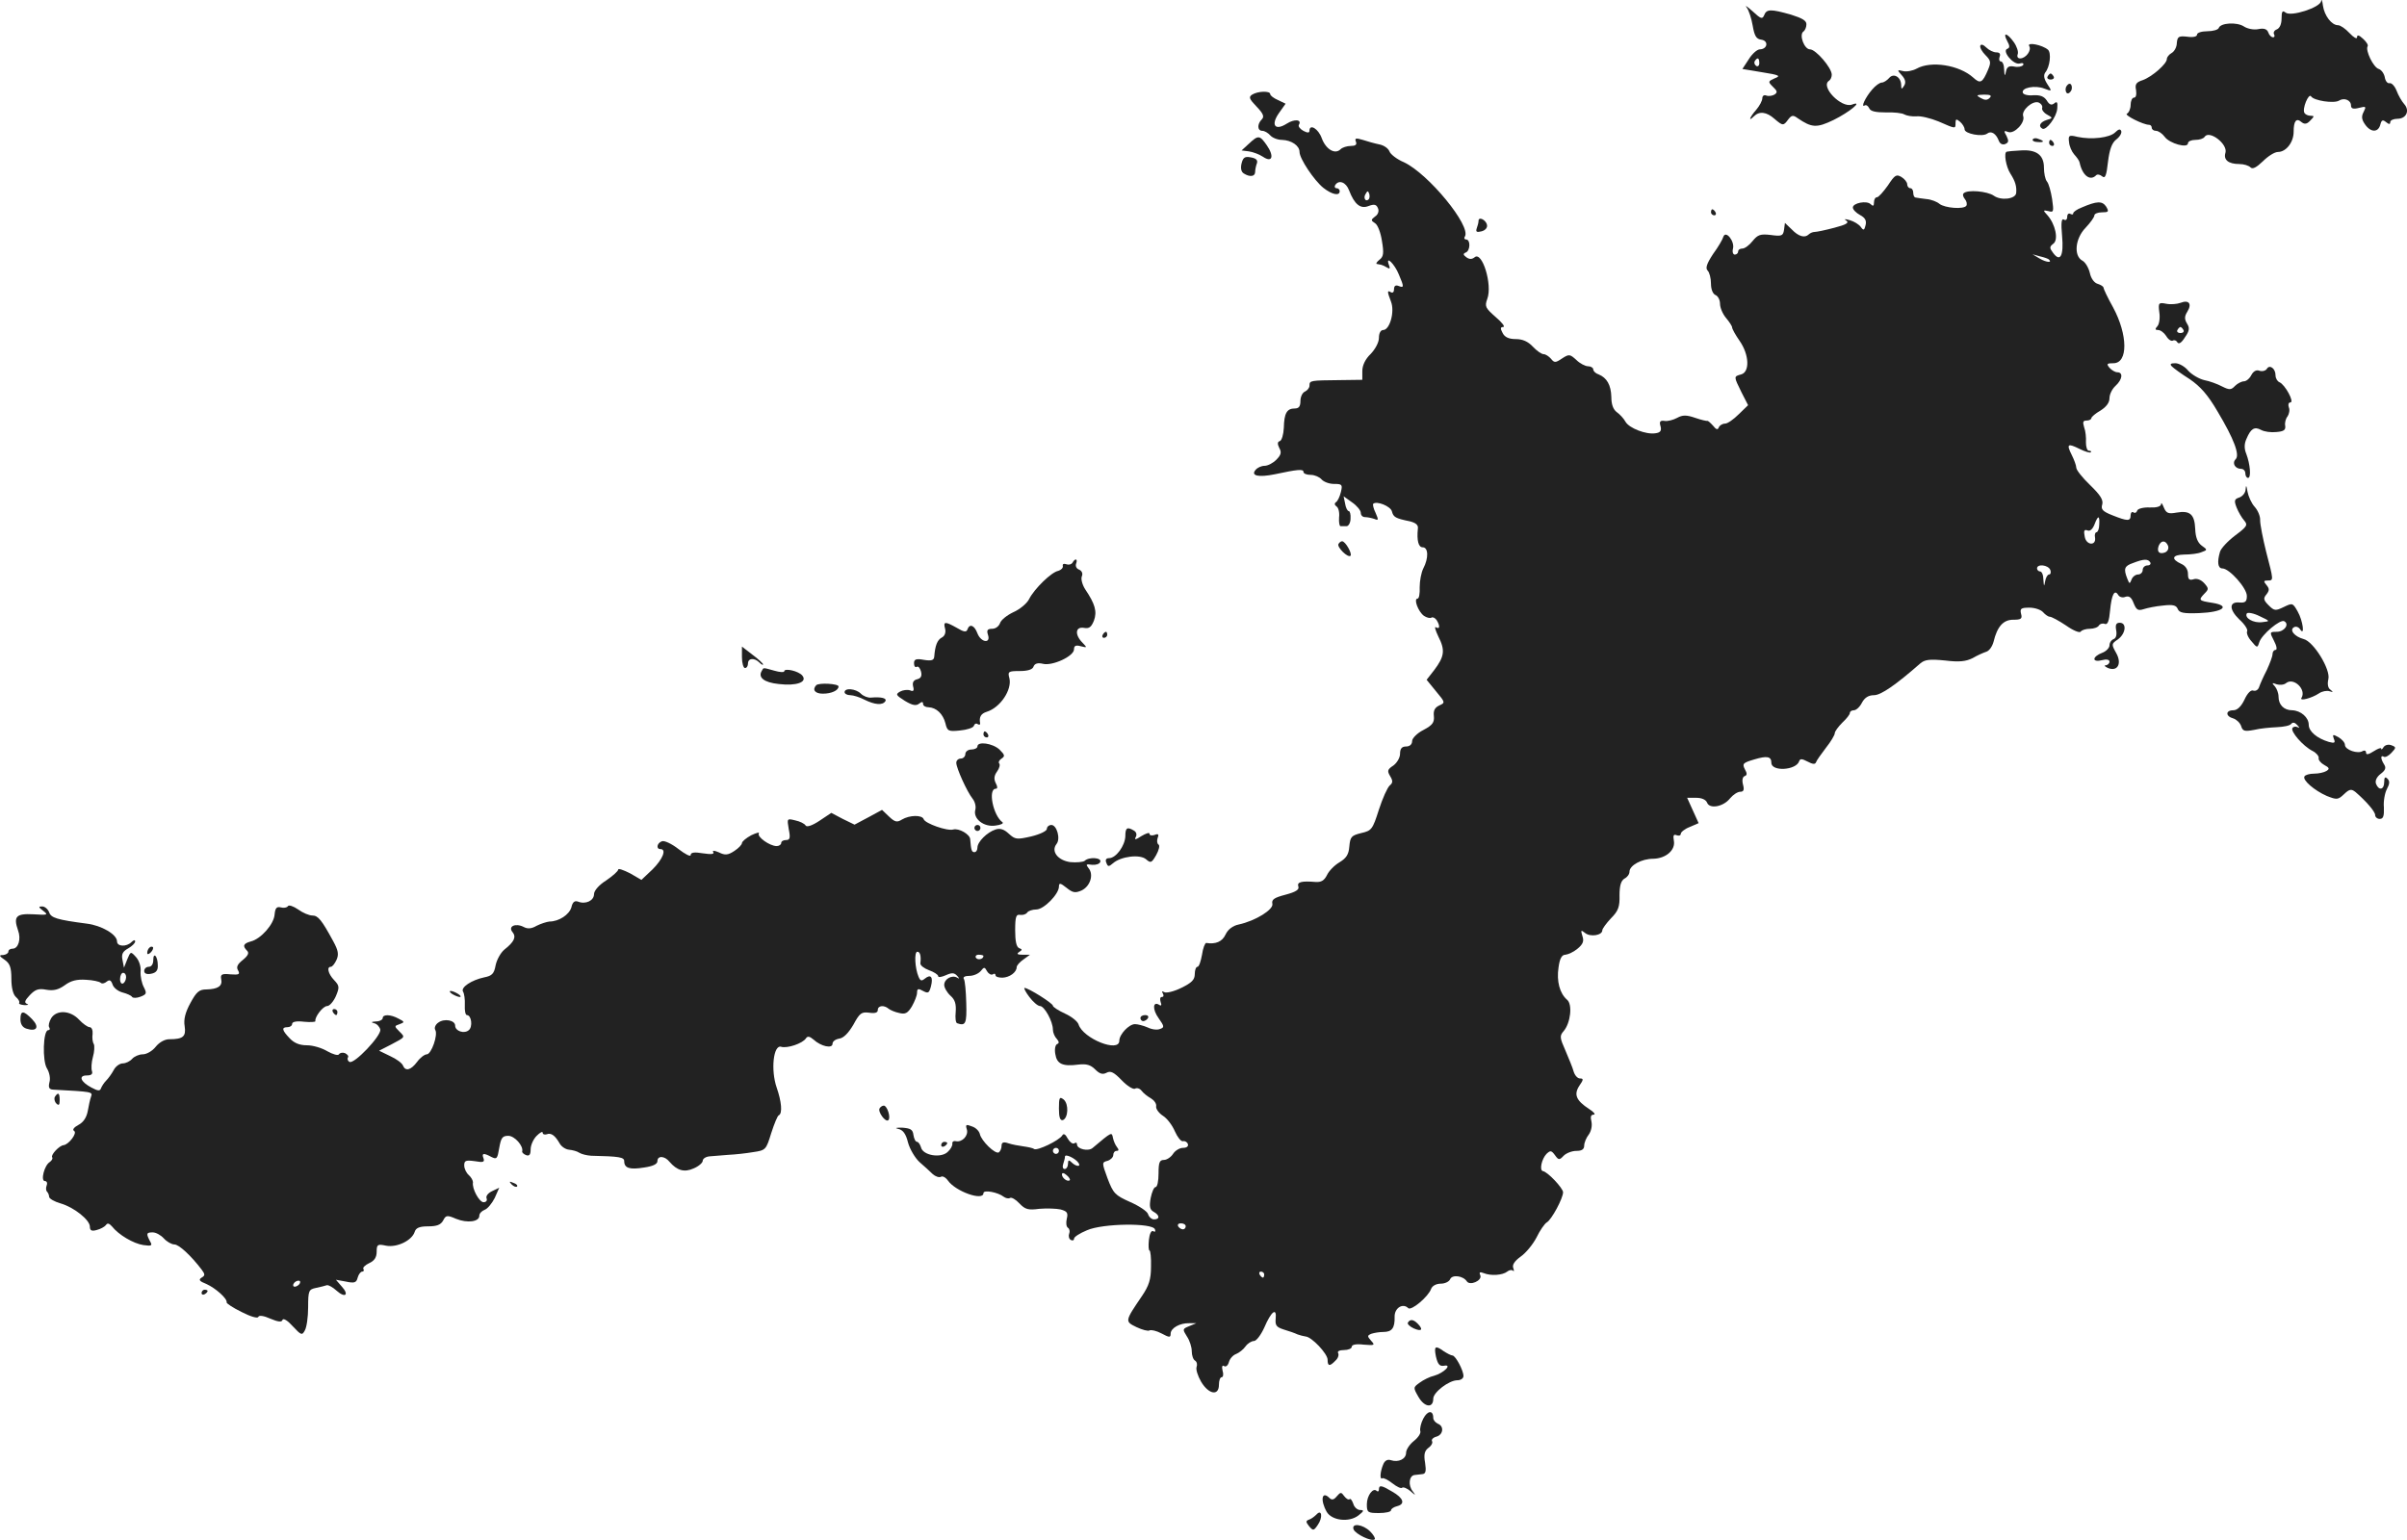 <?xml version="1.0" standalone="no"?>
<!DOCTYPE svg PUBLIC "-//W3C//DTD SVG 20010904//EN"
 "http://www.w3.org/TR/2001/REC-SVG-20010904/DTD/svg10.dtd">
<svg version="1.0" xmlns="http://www.w3.org/2000/svg"
 width="797.319pt" height="510.243pt" viewBox="0 0 797.319 510.243"
 preserveAspectRatio="xMidYMid meet">
<g transform="translate(-539.231,1199.352) scale(0.1,-0.1)"
fill="#222222" stroke="none">
<path d="M13081 11990 c-2 -21 -100 -53 -118 -38 -10 8 -13 4 -13 -20 0 -18
-6 -32 -16 -36 -8 -3 -12 -10 -9 -16 3 -5 2 -10 -3 -10 -6 0 -13 7 -16 16 -4
11 -14 15 -33 11 -15 -3 -36 1 -48 9 -23 15 -77 12 -83 -5 -2 -6 -19 -11 -38
-11 -19 0 -34 -5 -34 -11 0 -7 -13 -10 -33 -7 -28 3 -32 0 -34 -21 0 -13 -8
-28 -17 -33 -9 -5 -16 -14 -16 -20 0 -16 -49 -59 -80 -70 -22 -7 -26 -14 -22
-33 2 -15 0 -25 -7 -25 -6 0 -11 -11 -11 -24 0 -13 -6 -26 -12 -29 -12 -4 54
-37 73 -37 5 0 9 -4 9 -10 0 -5 6 -10 14 -10 8 0 21 -9 29 -20 16 -22 77 -39
77 -21 0 6 11 11 24 11 14 0 27 4 31 10 15 24 78 -24 69 -53 -7 -23 10 -37 46
-37 15 0 31 -5 37 -11 7 -7 19 -1 41 20 17 17 39 31 50 31 27 0 52 32 52 67 0
36 9 47 26 32 10 -8 18 -7 29 5 14 14 14 16 1 16 -8 0 -17 4 -20 9 -9 13 14
68 22 55 9 -14 75 -24 92 -14 17 11 40 2 40 -16 0 -10 7 -13 26 -8 24 6 25 5
16 -13 -8 -15 -7 -25 4 -41 19 -28 44 -28 51 -2 4 16 8 18 19 9 10 -8 14 -8
14 0 0 6 11 11 24 11 29 0 42 27 22 49 -8 9 -19 28 -25 44 -6 15 -16 26 -23
25 -7 -2 -14 7 -16 19 -2 12 -11 25 -20 28 -18 5 -45 62 -37 75 3 4 -4 15 -15
25 -14 13 -20 14 -20 5 0 -7 -11 -1 -25 14 -13 14 -30 26 -38 26 -21 0 -45 31
-50 65 -2 17 -5 23 -6 15z"/>
<path d="M11178 11969 c7 -9 16 -36 20 -60 6 -35 12 -45 29 -47 25 -4 20 -32
-6 -32 -9 -1 -25 -15 -36 -33 l-21 -32 66 -11 c57 -9 62 -12 41 -20 -22 -10
-23 -11 -6 -28 15 -14 16 -19 5 -26 -7 -4 -19 -6 -27 -3 -7 3 -13 -1 -13 -9 0
-8 -9 -25 -20 -38 -22 -25 -28 -42 -8 -22 18 18 42 15 68 -8 28 -24 30 -24 46
-2 11 14 16 15 31 4 47 -32 63 -33 119 -6 53 26 101 66 61 51 -35 -13 -106 60
-76 79 5 3 9 12 9 20 0 23 -53 84 -72 84 -19 0 -37 48 -22 59 5 3 10 14 10 23
1 13 -13 21 -51 33 -67 19 -81 19 -89 -2 -6 -14 -11 -12 -38 13 -18 16 -27 22
-20 13z m42 -185 c0 -8 -5 -12 -10 -9 -6 4 -8 11 -5 16 9 14 15 11 15 -7z"/>
<path d="M12041 11858 c9 -16 9 -23 1 -26 -20 -6 19 -54 40 -49 10 3 15 1 12
-5 -4 -5 -17 -8 -30 -5 -17 3 -24 -1 -27 -17 -3 -16 -5 -15 -6 7 0 15 -5 27
-11 27 -5 0 -7 7 -4 15 4 10 0 15 -11 15 -9 0 -24 7 -33 16 -10 10 -18 12 -20
6 -2 -6 6 -20 17 -31 18 -18 19 -24 9 -48 -19 -45 -26 -48 -50 -26 -46 41
-139 56 -187 29 -13 -7 -33 -11 -45 -8 -20 5 -20 4 -4 -14 12 -13 14 -24 8
-34 -8 -13 -10 -13 -10 1 0 27 -25 42 -40 24 -7 -8 -18 -15 -24 -15 -7 0 -21
-10 -32 -23 -22 -25 -39 -61 -25 -53 5 3 11 -1 15 -9 4 -10 20 -14 55 -14 27
1 55 -2 62 -7 8 -4 25 -7 39 -6 14 2 47 -6 74 -17 57 -25 56 -25 56 -5 0 14 3
14 15 4 8 -7 15 -18 15 -25 0 -15 60 -26 75 -14 13 10 29 0 38 -23 4 -11 12
-15 21 -12 12 5 13 10 5 27 -10 17 -9 19 6 13 20 -7 57 32 49 53 -6 19 31 52
51 45 9 -4 14 -12 12 -18 -2 -6 5 -16 16 -22 20 -11 20 -12 -1 -18 -22 -7 -29
-21 -14 -29 13 -6 47 39 49 67 2 21 -1 25 -10 17 -9 -7 -16 -5 -25 10 -9 13
-21 18 -44 17 -17 -2 -33 2 -35 8 -6 17 41 26 71 14 26 -10 26 -9 10 15 -11
17 -13 29 -7 38 16 19 21 66 9 76 -19 16 -70 26 -62 12 9 -14 -11 -41 -30 -41
-8 0 -11 6 -8 14 3 8 -3 26 -13 40 -22 31 -38 34 -22 4z m-58 -189 c-8 -8 -16
-8 -30 0 -16 9 -14 10 12 11 21 0 26 -3 18 -11z"/>
<path d="M12175 11740 c-3 -5 1 -10 10 -10 9 0 13 5 10 10 -3 6 -8 10 -10 10
-2 0 -7 -4 -10 -10z"/>
<path d="M12236 11705 c-3 -8 -1 -17 3 -20 5 -3 11 2 15 10 3 8 1 17 -3 20 -5
3 -11 -2 -15 -10z"/>
<path d="M9540 11680 c-12 -8 -10 -14 15 -40 22 -23 26 -33 17 -42 -16 -16
-15 -38 2 -38 7 0 19 -7 26 -15 7 -8 24 -15 39 -15 31 -1 58 -19 58 -40 0 -22
48 -94 79 -119 28 -22 54 -28 54 -11 0 6 -5 10 -11 10 -5 0 -7 5 -4 10 12 19
36 10 46 -17 18 -47 38 -63 65 -52 19 7 26 5 31 -8 4 -9 0 -21 -10 -27 -14
-11 -14 -13 0 -22 9 -5 19 -32 23 -59 7 -41 5 -52 -8 -62 -9 -7 -13 -14 -9
-14 4 -1 10 -2 15 -3 4 -1 13 -5 19 -9 9 -6 11 -3 6 9 -12 33 19 3 33 -32 18
-42 17 -45 -1 -38 -10 4 -15 0 -15 -11 0 -9 -4 -13 -10 -10 -13 8 -13 3 0 -31
13 -33 -4 -94 -26 -94 -8 0 -14 -10 -14 -26 0 -15 -12 -37 -27 -53 -18 -17
-28 -38 -28 -57 l0 -29 -75 -1 c-97 -1 -100 -1 -100 -18 0 -8 -7 -16 -15 -20
-8 -3 -15 -17 -15 -31 0 -18 -5 -25 -19 -25 -26 0 -35 -16 -36 -64 -1 -22 -7
-42 -13 -44 -8 -2 -9 -9 -2 -23 8 -14 6 -23 -10 -39 -11 -11 -28 -20 -39 -20
-10 0 -24 -6 -30 -14 -16 -19 10 -25 64 -14 75 16 95 18 95 8 0 -6 11 -10 24
-10 13 0 29 -7 36 -15 7 -8 25 -15 41 -15 27 0 29 -2 23 -27 -4 -16 -11 -31
-17 -34 -5 -4 -4 -9 3 -14 6 -4 10 -20 8 -36 -1 -16 1 -29 5 -29 4 0 13 0 20
0 6 0 13 11 13 25 1 14 -2 25 -6 25 -4 0 -10 11 -12 25 l-5 24 28 -20 c16 -11
29 -27 29 -35 0 -8 6 -14 14 -14 8 0 22 -3 31 -6 14 -6 14 -3 4 20 -7 14 -10
28 -8 30 11 11 58 -8 62 -25 5 -19 11 -23 60 -33 19 -5 28 -12 26 -24 -4 -40
2 -62 16 -62 19 0 20 -36 2 -70 -7 -14 -12 -42 -12 -62 1 -21 -2 -38 -7 -38
-14 0 2 -43 21 -57 9 -6 20 -9 25 -6 4 3 12 -1 17 -8 12 -19 11 -32 -2 -24 -6
4 -2 -10 8 -31 23 -45 20 -66 -14 -111 l-25 -32 31 -38 c31 -37 31 -38 11 -47
-15 -7 -20 -17 -18 -35 2 -21 -4 -30 -34 -46 -22 -11 -38 -28 -38 -37 0 -11
-8 -18 -20 -18 -14 0 -20 -7 -20 -24 0 -13 -10 -30 -22 -39 -20 -13 -21 -18
-11 -35 10 -16 9 -23 -1 -31 -8 -7 -24 -43 -36 -80 -21 -66 -24 -70 -59 -78
-32 -8 -36 -12 -39 -44 -2 -27 -10 -39 -33 -53 -17 -10 -35 -29 -41 -42 -9
-18 -19 -24 -37 -23 -48 4 -63 0 -58 -15 4 -10 -8 -18 -42 -27 -38 -10 -47
-16 -44 -30 5 -19 -56 -57 -112 -69 -19 -4 -35 -16 -43 -33 -11 -24 -33 -33
-64 -28 -4 0 -11 -17 -14 -39 -4 -22 -10 -40 -15 -40 -5 0 -9 -11 -9 -24 0
-19 -10 -29 -45 -46 -24 -12 -50 -18 -56 -14 -8 4 -9 3 -5 -4 4 -7 3 -12 -3
-12 -6 0 -7 -7 -4 -17 4 -10 2 -14 -5 -9 -21 13 -23 -15 -2 -44 19 -27 20 -31
5 -36 -9 -4 -27 -2 -41 5 -14 6 -33 11 -42 11 -20 0 -52 -34 -52 -55 0 -41
-120 7 -135 54 -3 10 -23 26 -45 36 -22 10 -40 22 -40 26 0 8 -81 59 -94 59
-3 0 3 -13 16 -30 12 -16 28 -30 35 -30 15 0 43 -51 43 -78 0 -10 6 -24 13
-31 8 -9 8 -15 1 -17 -6 -3 -9 -17 -6 -33 5 -33 24 -42 77 -35 26 3 40 -1 55
-16 15 -15 25 -18 38 -11 13 7 24 2 50 -25 18 -19 38 -31 44 -28 6 4 16 1 22
-7 6 -8 20 -19 31 -25 11 -7 19 -18 17 -27 -1 -8 9 -22 23 -31 14 -9 31 -32
39 -51 9 -20 20 -34 27 -33 6 2 14 -3 16 -9 3 -8 -4 -13 -16 -13 -11 0 -26 -9
-33 -20 -7 -11 -21 -20 -30 -20 -15 0 -18 -9 -18 -45 0 -25 -4 -45 -10 -45 -5
0 -12 -16 -16 -36 -5 -28 -3 -39 10 -46 20 -11 21 -25 1 -25 -8 0 -17 8 -20
18 -3 9 -30 27 -60 40 -49 22 -55 28 -74 78 -19 52 -19 53 0 58 10 3 19 12 19
19 0 8 5 14 11 14 8 0 8 4 1 13 -5 6 -11 20 -13 30 -4 20 -3 21 -67 -33 -14
-13 -52 -4 -52 11 0 6 -4 8 -9 4 -6 -3 -15 4 -22 16 -7 14 -14 18 -18 10 -11
-17 -82 -51 -93 -45 -5 4 -22 7 -36 9 -15 2 -37 6 -49 10 -17 6 -23 3 -23 -8
0 -9 -4 -18 -9 -22 -12 -7 -58 38 -63 61 -2 9 -13 21 -26 25 -20 8 -22 6 -17
-10 6 -20 -15 -43 -36 -39 -8 2 -13 -2 -12 -8 1 -7 -6 -19 -16 -28 -23 -21
-82 -11 -88 16 -3 10 -9 18 -13 18 -5 0 -10 10 -12 23 -2 18 -10 22 -38 24
-19 0 -25 -1 -13 -4 16 -3 26 -16 33 -45 6 -22 23 -51 38 -65 15 -13 35 -31
44 -40 9 -8 21 -12 27 -9 5 4 16 -2 23 -12 26 -37 118 -69 118 -42 0 12 48 3
67 -12 7 -5 16 -7 21 -4 5 3 19 -5 31 -18 19 -20 29 -23 66 -18 24 2 56 1 70
-2 22 -6 26 -11 21 -31 -3 -13 -2 -26 4 -30 5 -3 7 -12 4 -19 -3 -8 -1 -17 5
-21 6 -3 11 -2 11 4 0 6 19 18 43 28 52 23 218 25 225 3 3 -7 0 -10 -6 -6 -6
3 -12 -9 -14 -29 -2 -19 -1 -35 2 -35 3 0 6 -24 5 -54 0 -42 -7 -63 -30 -97
-57 -84 -57 -84 -18 -103 19 -9 38 -14 43 -11 5 3 23 -1 40 -10 26 -14 30 -14
30 -1 0 19 31 36 62 35 l23 0 -24 -10 c-22 -9 -22 -10 -7 -34 9 -13 16 -35 16
-49 0 -14 5 -28 11 -31 6 -4 8 -13 5 -21 -3 -8 4 -30 15 -49 25 -42 59 -48 59
-10 0 14 4 25 9 25 5 0 7 10 3 22 -3 13 -1 19 5 15 6 -4 13 2 16 13 3 11 13
23 24 27 10 4 24 15 31 25 7 10 20 18 28 18 8 0 23 20 34 44 23 54 42 69 38
30 -2 -22 2 -28 27 -36 17 -5 37 -12 45 -16 8 -3 20 -6 27 -7 20 -1 73 -57 73
-77 0 -22 7 -23 26 -3 9 8 12 19 9 25 -4 6 5 10 19 10 14 0 26 5 26 11 0 7 15
10 39 7 37 -3 39 -2 25 13 -13 15 -13 17 1 23 9 3 27 6 40 6 28 0 38 13 37 50
-1 29 27 47 45 29 10 -10 67 38 76 64 4 10 17 17 32 17 14 0 28 7 31 15 7 16
43 11 55 -7 10 -16 51 2 45 19 -5 11 -2 13 11 8 24 -10 63 -7 78 5 6 5 15 7
19 3 4 -4 4 0 1 9 -4 10 4 23 25 38 17 12 40 40 52 63 11 23 27 46 34 50 16 9
54 80 54 100 0 13 -51 68 -67 70 -12 3 -4 40 12 57 13 12 16 12 28 -4 12 -17
15 -17 29 -2 9 9 28 16 42 16 18 0 26 5 26 18 0 9 7 26 15 36 8 11 12 29 9 43
-4 16 -2 23 7 23 8 0 1 9 -15 19 -43 28 -51 48 -32 77 14 20 14 24 2 24 -8 0
-17 10 -21 23 -3 12 -16 43 -27 69 -19 43 -20 49 -6 65 23 27 30 89 11 104
-24 21 -35 61 -28 107 4 30 11 42 23 42 9 1 27 9 40 20 18 15 22 25 16 42 -6
20 -5 21 9 10 17 -14 57 -8 57 9 0 5 13 23 29 40 24 24 29 38 28 76 0 32 5 48
16 55 10 5 17 15 17 23 0 21 40 43 79 43 42 1 74 29 68 60 -3 17 -1 22 9 18 8
-3 14 -1 14 5 0 5 13 16 29 22 l30 13 -19 42 -19 42 30 0 c18 0 32 -6 36 -16
8 -22 54 -14 76 14 10 12 25 22 34 22 11 0 14 6 9 24 -4 15 -1 26 6 28 8 3 8
9 0 23 -9 18 -6 21 31 32 43 13 57 10 57 -11 0 -30 82 -25 92 5 3 9 9 9 28 -1
17 -9 25 -10 28 -2 2 6 17 27 33 48 16 20 29 42 29 48 0 6 12 22 25 35 14 13
25 27 25 32 0 5 6 9 13 9 8 0 20 11 27 25 9 17 22 25 40 25 23 0 72 34 153
105 15 13 31 15 82 10 48 -6 70 -3 92 8 15 9 36 18 45 21 10 3 20 18 24 33 12
50 32 73 65 73 26 0 31 3 26 20 -4 17 0 20 28 20 18 0 38 -7 45 -15 7 -8 17
-15 22 -15 6 0 30 -13 54 -29 24 -17 46 -26 49 -20 4 5 17 9 30 9 13 0 27 5
30 11 4 6 13 8 20 5 9 -3 14 10 17 45 5 53 15 71 27 51 4 -7 15 -10 24 -6 12
4 20 -2 27 -21 9 -22 14 -26 33 -20 12 4 41 10 64 12 33 4 44 1 49 -11 5 -13
19 -16 71 -14 79 3 106 24 44 34 -46 7 -47 9 -26 31 14 14 14 17 -1 34 -11 12
-25 17 -36 13 -14 -4 -18 0 -18 18 0 14 -8 27 -22 33 -35 16 -31 30 9 31 21 0
47 3 58 8 20 7 20 8 0 22 -13 10 -20 27 -21 55 -2 48 -17 62 -62 54 -27 -5
-34 -2 -42 17 -5 13 -9 18 -9 11 -1 -8 -15 -12 -38 -11 -20 1 -39 -4 -41 -10
-2 -7 -8 -10 -13 -6 -5 3 -9 -2 -9 -10 0 -20 -10 -20 -60 0 -33 13 -39 20 -34
36 4 15 -6 31 -40 64 -25 24 -46 50 -46 58 0 7 -7 26 -15 42 -18 36 -14 40 26
20 18 -9 35 -14 37 -11 3 3 0 5 -6 5 -6 0 -10 12 -10 28 1 15 -1 37 -6 50 -5
17 -4 22 8 22 9 0 16 4 16 8 0 4 14 16 30 25 19 12 30 26 30 41 0 13 9 31 20
41 23 21 26 45 6 45 -7 0 -19 7 -26 15 -11 13 -8 15 13 15 49 0 48 94 -1 185
-18 32 -32 62 -32 66 0 3 -9 9 -19 12 -11 3 -22 17 -26 36 -4 17 -15 36 -25
41 -29 16 -24 73 11 109 16 17 29 35 29 41 0 5 11 10 25 10 22 0 24 2 14 19
-13 19 -30 19 -81 -3 -16 -6 -28 -15 -28 -19 0 -5 -4 -5 -10 -2 -5 3 -10 -1
-10 -10 0 -9 -5 -13 -11 -9 -8 5 -10 -11 -6 -54 6 -66 -6 -89 -30 -56 -12 16
-12 20 1 30 18 13 7 65 -20 95 -15 16 -14 17 4 13 17 -5 18 -2 12 40 -4 25
-11 51 -17 58 -6 7 -10 28 -10 46 0 42 -25 61 -78 57 -22 -1 -42 -3 -45 -4
-11 -2 -3 -50 12 -73 16 -25 21 -42 19 -64 -2 -20 -50 -26 -74 -9 -21 15 -88
21 -100 8 -4 -3 -2 -12 4 -19 6 -7 8 -17 5 -22 -8 -13 -71 -8 -89 6 -8 7 -28
15 -44 16 -15 2 -31 4 -35 5 -5 0 -8 8 -8 16 0 8 -4 15 -10 15 -5 0 -10 6 -10
13 0 7 -9 18 -19 24 -17 10 -22 7 -45 -28 -15 -21 -31 -39 -36 -39 -6 0 -10
-8 -10 -17 0 -12 -3 -14 -11 -6 -13 13 -59 4 -59 -11 0 -7 11 -18 24 -25 17
-9 22 -19 18 -34 -4 -17 -7 -18 -16 -5 -6 8 -22 18 -36 22 -17 5 -21 4 -11 -2
9 -7 -2 -13 -40 -23 -30 -8 -59 -14 -66 -14 -6 0 -15 -4 -19 -8 -13 -13 -34
-7 -56 16 l-23 22 -3 -23 c-3 -20 -8 -22 -44 -17 -34 4 -43 1 -60 -20 -11 -14
-26 -25 -34 -25 -8 0 -14 -4 -14 -10 0 -5 -5 -10 -11 -10 -6 0 -9 9 -6 20 6
24 -24 62 -32 39 -2 -8 -17 -34 -34 -57 -21 -32 -26 -47 -18 -55 6 -6 11 -25
11 -43 0 -19 6 -34 15 -38 8 -3 15 -16 15 -29 0 -13 9 -34 20 -47 11 -13 20
-27 20 -31 0 -5 11 -25 25 -45 32 -46 34 -103 5 -111 -25 -7 -25 -6 1 -59 l22
-43 -31 -30 c-17 -17 -37 -31 -45 -31 -9 0 -18 -6 -21 -12 -3 -10 -9 -8 -19 5
-9 10 -17 17 -19 16 -1 -1 -20 3 -40 10 -29 10 -42 10 -60 0 -13 -7 -32 -12
-42 -10 -14 2 -18 -2 -13 -18 4 -15 -1 -21 -17 -23 -31 -5 -87 17 -99 38 -6
11 -19 25 -29 32 -12 9 -18 26 -18 50 -1 40 -15 64 -42 75 -10 3 -18 11 -18
17 0 5 -8 10 -17 10 -9 0 -27 9 -39 21 -21 19 -24 20 -47 5 -22 -15 -26 -15
-37 -1 -7 8 -18 15 -24 15 -7 0 -23 11 -36 25 -16 17 -34 25 -56 25 -23 0 -37
6 -44 20 -8 15 -8 20 2 20 7 1 -4 15 -25 33 -34 30 -37 35 -28 60 18 47 -17
160 -42 138 -9 -7 -17 -7 -27 0 -11 8 -12 12 -2 16 15 6 16 43 1 43 -5 0 -8 4
-4 10 21 35 -121 208 -202 246 -24 10 -45 27 -48 36 -4 10 -18 20 -33 23 -15
3 -40 10 -55 15 -23 7 -28 6 -23 -6 4 -10 -2 -14 -17 -14 -13 0 -28 -5 -34
-11 -18 -18 -48 -1 -62 36 -11 32 -41 50 -41 25 0 -7 -7 -7 -20 0 -11 6 -18
15 -15 20 11 18 -15 20 -40 4 -39 -25 -54 -5 -26 35 l22 31 -25 12 c-14 6 -26
15 -26 20 0 11 -41 10 -60 -2z m386 -347 c-10 -10 -19 5 -10 18 6 11 8 11 12
0 2 -7 1 -15 -2 -18z m2253 -199 c13 -12 -8 -10 -29 2 l-25 15 25 -7 c14 -3
27 -8 29 -10z m167 -879 c0 -14 -5 -25 -9 -25 -4 0 -7 -8 -5 -17 5 -29 -29
-27 -34 2 -4 20 -2 25 9 21 8 -4 17 4 23 19 12 32 18 32 16 0z m228 -70 c3 -9
-1 -18 -10 -22 -19 -7 -28 2 -21 22 8 19 23 19 31 0z m-59 -55 c3 -5 -1 -10
-9 -10 -9 0 -16 -7 -16 -15 0 -8 -7 -15 -15 -15 -9 0 -19 -8 -22 -17 -6 -15
-7 -15 -14 3 -13 33 -10 42 19 52 36 14 50 14 57 2z m-331 -25 c3 -8 1 -15 -4
-15 -5 0 -11 -10 -13 -22 -4 -20 -4 -19 -6 5 0 15 -5 27 -11 27 -5 0 -10 5
-10 10 0 16 37 12 44 -5z m-3284 -1925 c0 -5 -4 -10 -10 -10 -5 0 -10 5 -10
10 0 6 5 10 10 10 6 0 10 -4 10 -10z m65 -40 c9 -14 -9 -12 -23 2 -9 9 -12 8
-12 -5 0 -9 -5 -17 -11 -17 -6 0 -8 7 -5 16 3 9 6 20 6 25 0 11 35 -6 45 -21z
m-29 -57 c-7 -7 -26 7 -26 19 0 6 6 6 15 -2 9 -7 13 -15 11 -17z m384 -153 c0
-5 -4 -10 -9 -10 -6 0 -13 5 -16 10 -3 6 1 10 9 10 9 0 16 -4 16 -10z m260
-160 c0 -5 -2 -10 -4 -10 -3 0 -8 5 -11 10 -3 6 -1 10 4 10 6 0 11 -4 11 -10z"/>
<path d="M12399 11555 c-18 -18 -78 -25 -125 -15 -28 7 -31 5 -28 -17 1 -14 9
-32 17 -41 9 -10 17 -21 18 -27 9 -43 35 -63 55 -42 4 4 13 2 20 -4 10 -8 14
3 19 48 5 41 13 63 27 74 12 9 19 21 17 28 -3 8 -9 7 -20 -4z"/>
<path d="M9530 11518 l-25 -23 24 -3 c14 -2 35 -10 47 -18 31 -21 38 2 12 39
-23 33 -28 33 -58 5z"/>
<path d="M12126 11532 c-3 -4 4 -9 15 -9 23 -2 25 3 4 10 -8 4 -16 3 -19 -1z"/>
<path d="M12180 11520 c0 -5 5 -10 11 -10 5 0 7 5 4 10 -3 6 -8 10 -11 10 -2
0 -4 -4 -4 -10z"/>
<path d="M9505 11452 c-4 -16 -1 -28 7 -33 20 -13 38 -11 38 5 0 8 3 21 6 29
3 10 -3 16 -20 19 -20 4 -26 0 -31 -20z"/>
<path d="M11060 11290 c0 -5 5 -10 11 -10 5 0 7 5 4 10 -3 6 -8 10 -11 10 -2
0 -4 -4 -4 -10z"/>
<path d="M10290 11262 c0 -6 -3 -17 -6 -25 -4 -12 0 -14 16 -10 12 3 20 12 18
21 -3 17 -28 29 -28 14z"/>
<path d="M12615 10990 c-11 -4 -32 -6 -47 -3 -25 5 -27 3 -23 -28 3 -18 0 -39
-6 -46 -9 -10 -8 -13 2 -13 8 0 20 -9 27 -20 7 -12 17 -18 22 -15 5 3 12 0 15
-6 5 -7 14 -1 25 17 15 21 16 31 7 45 -9 15 -9 24 1 40 16 26 5 40 -23 29z
m10 -90 c3 -5 -1 -10 -10 -10 -9 0 -13 5 -10 10 3 6 8 10 10 10 2 0 7 -4 10
-10z"/>
<path d="M12587 10779 c6 -6 32 -25 59 -42 35 -24 60 -52 92 -107 55 -92 74
-144 60 -158 -13 -13 -2 -32 18 -32 8 0 14 -7 14 -15 0 -8 4 -15 9 -15 11 0 7
46 -6 80 -7 17 -7 33 1 50 14 33 26 41 48 29 11 -6 33 -9 51 -7 25 2 31 7 29
21 -2 10 2 24 8 31 5 8 8 21 4 30 -3 9 -1 16 5 16 15 0 -18 60 -36 67 -7 3
-13 13 -13 23 0 23 -20 37 -29 21 -4 -6 -15 -9 -24 -6 -10 4 -20 -1 -27 -14
-6 -12 -17 -21 -25 -21 -7 0 -21 -7 -29 -15 -13 -14 -19 -14 -43 -2 -15 8 -42
18 -59 21 -17 4 -41 18 -53 31 -11 14 -31 25 -43 25 -16 0 -19 -3 -11 -11z"/>
<path d="M12831 10373 c0 -12 -10 -24 -21 -28 -16 -5 -18 -10 -9 -33 6 -15 17
-34 25 -43 13 -15 10 -20 -30 -50 -25 -19 -47 -43 -50 -54 -10 -34 -7 -55 8
-55 23 0 81 -65 81 -91 0 -19 -5 -23 -23 -22 -36 4 -37 -22 -2 -56 18 -16 29
-34 26 -39 -3 -6 3 -21 14 -33 19 -23 20 -23 26 -4 8 26 70 78 83 70 18 -10 0
-35 -25 -35 -24 0 -24 -1 -9 -30 9 -17 11 -30 5 -30 -5 0 -10 -6 -10 -14 0 -8
-9 -31 -19 -53 -11 -21 -22 -46 -25 -55 -3 -10 -11 -15 -19 -13 -8 4 -20 -8
-30 -30 -11 -23 -24 -35 -37 -35 -26 0 -26 -20 0 -27 10 -3 22 -14 26 -25 5
-17 11 -19 43 -13 20 5 54 8 76 9 22 1 43 5 47 11 5 6 12 5 20 -4 8 -9 9 -11
1 -7 -6 3 -14 2 -17 -3 -7 -11 35 -60 67 -76 12 -6 21 -17 20 -23 -2 -6 7 -17
18 -23 17 -9 19 -13 8 -20 -8 -5 -26 -9 -41 -9 -15 0 -29 -4 -32 -9 -8 -12 33
-47 74 -65 33 -13 37 -13 57 6 18 17 24 18 38 7 36 -31 65 -65 65 -76 0 -7 7
-13 15 -13 12 0 15 9 14 38 -2 20 3 48 10 61 9 17 10 26 2 34 -8 8 -11 5 -11
-11 0 -26 -18 -29 -27 -6 -4 10 2 23 15 33 16 12 19 20 12 31 -12 19 -13 33
-1 26 4 -3 16 3 25 13 16 17 16 19 0 25 -10 4 -21 1 -26 -6 -4 -7 -8 -10 -8
-5 0 4 -11 0 -25 -9 -17 -11 -25 -12 -25 -5 0 7 -5 9 -11 6 -16 -11 -59 4 -59
20 0 8 -10 19 -22 26 -18 10 -20 9 -15 -5 6 -14 3 -16 -16 -11 -40 12 -67 35
-67 57 0 24 -26 47 -55 48 -27 0 -45 18 -45 45 0 12 -6 27 -12 34 -11 12 -10
13 6 7 10 -3 24 -2 31 4 25 20 68 -21 51 -49 -8 -12 34 -1 58 15 10 7 26 10
35 7 12 -4 13 -3 3 5 -8 5 -11 18 -7 35 8 32 -49 125 -82 133 -30 8 -48 30
-32 39 6 4 15 1 20 -6 17 -27 10 28 -8 59 -16 28 -17 28 -46 14 -27 -13 -31
-13 -50 6 -17 17 -18 23 -7 36 10 13 10 19 0 31 -10 12 -10 15 4 15 20 0 20
-1 -5 95 -11 44 -20 91 -20 104 1 14 -8 34 -18 45 -11 12 -21 35 -24 51 -3 20
-5 23 -6 8z m55 -441 c-29 -4 -60 14 -51 29 3 4 22 1 42 -9 36 -17 36 -17 9
-20z"/>
<path d="M9826 10191 c-6 -10 31 -47 40 -39 6 7 -17 48 -28 48 -4 0 -9 -4 -12
-9z"/>
<path d="M8945 10129 c-4 -6 -13 -8 -21 -5 -8 3 -13 0 -11 -6 1 -7 -6 -13 -15
-16 -23 -4 -80 -60 -97 -94 -7 -14 -31 -34 -52 -43 -21 -10 -41 -26 -44 -36
-4 -11 -15 -19 -26 -19 -16 0 -19 -5 -14 -20 10 -30 -23 -26 -35 5 -10 27 -26
33 -33 13 -3 -10 -12 -9 -35 5 -39 22 -46 22 -39 -3 3 -12 -1 -24 -11 -29 -15
-8 -22 -26 -25 -63 -1 -12 -8 -15 -34 -11 -26 5 -33 2 -33 -11 0 -10 4 -15 9
-12 5 3 11 -4 14 -15 4 -15 0 -23 -12 -26 -13 -3 -17 -11 -14 -24 4 -14 1 -18
-10 -13 -9 3 -24 1 -33 -4 -16 -9 -14 -12 16 -31 25 -15 37 -17 47 -9 9 7 13
7 13 -1 0 -6 8 -11 18 -11 26 -1 48 -22 56 -53 6 -26 10 -28 48 -24 23 2 44 9
46 15 2 7 8 10 13 6 5 -3 9 -2 8 3 -4 21 3 32 22 38 45 14 84 73 75 111 -6 22
-4 24 34 24 27 0 43 5 46 15 4 10 14 13 31 9 31 -8 103 25 103 48 0 12 6 15
23 10 21 -5 21 -5 5 12 -26 26 -24 54 5 49 17 -3 24 2 33 24 11 30 4 55 -29
104 -9 14 -15 34 -11 43 4 9 0 18 -9 22 -9 3 -13 12 -10 20 6 16 -3 19 -12 3z"/>
<path d="M12402 9906 c3 -15 0 -27 -8 -30 -8 -3 -14 -12 -14 -21 0 -8 -11 -20
-25 -25 -14 -5 -25 -14 -25 -20 0 -6 10 -8 25 -4 15 4 25 2 25 -5 0 -6 -6 -11
-12 -12 -7 0 -4 -4 7 -9 32 -13 47 15 27 50 -16 29 -16 30 6 45 26 19 30 55 6
55 -12 0 -15 -7 -12 -24z"/>
<path d="M9045 9890 c-3 -5 -1 -10 4 -10 6 0 11 5 11 10 0 6 -2 10 -4 10 -3 0
-8 -4 -11 -10z"/>
<path d="M7850 9816 c0 -20 5 -36 10 -36 6 0 10 7 10 15 0 18 21 20 38 3 7 -7
12 -9 12 -6 0 3 -16 18 -35 32 l-35 27 0 -35z"/>
<path d="M7916 9771 c-14 -22 7 -39 56 -44 58 -7 96 6 78 28 -12 15 -60 26
-60 14 0 -4 -15 -3 -32 2 -40 11 -36 11 -42 0z"/>
<path d="M8096 9723 c-14 -15 -4 -28 22 -28 29 0 52 11 52 24 0 9 -65 13 -74
4z"/>
<path d="M8190 9700 c0 -5 8 -10 19 -10 10 0 32 -7 47 -15 34 -17 60 -19 69
-5 6 10 -13 15 -48 12 -10 -1 -25 5 -33 13 -17 17 -54 20 -54 5z"/>
<path d="M8650 9560 c0 -5 5 -10 11 -10 5 0 7 5 4 10 -3 6 -8 10 -11 10 -2 0
-4 -4 -4 -10z"/>
<path d="M8630 9520 c0 -5 -9 -10 -20 -10 -11 0 -20 -7 -20 -15 0 -8 -7 -15
-15 -15 -8 0 -15 -6 -15 -14 0 -17 35 -95 54 -119 8 -10 12 -26 9 -37 -8 -29
28 -58 67 -52 17 2 28 7 23 11 -31 22 -49 111 -22 111 6 0 6 7 0 18 -7 14 -6
25 4 39 8 11 11 23 7 27 -3 4 0 11 8 16 12 8 11 12 -7 30 -23 21 -73 28 -73
10z"/>
<path d="M8268 9285 l-45 -24 -39 19 -38 20 -39 -26 c-24 -16 -42 -22 -46 -16
-3 6 -19 14 -34 17 -28 7 -28 7 -22 -29 6 -29 4 -36 -9 -36 -9 0 -16 -4 -16
-10 0 -5 -7 -10 -15 -10 -23 0 -66 31 -59 42 3 5 -8 2 -25 -6 -17 -9 -31 -21
-31 -26 0 -5 -11 -17 -25 -26 -21 -14 -31 -15 -51 -5 -16 7 -23 7 -19 1 4 -7
-7 -8 -34 -4 -29 5 -41 3 -41 -6 0 -6 -18 3 -40 20 -23 18 -47 29 -55 26 -17
-6 -20 -26 -5 -26 21 0 8 -33 -26 -67 l-37 -35 -38 22 c-22 11 -39 17 -39 12
0 -5 -18 -21 -40 -36 -24 -15 -40 -34 -40 -45 0 -22 -28 -35 -53 -25 -11 4
-18 -1 -22 -19 -7 -24 -41 -47 -73 -47 -9 -1 -28 -7 -42 -14 -17 -10 -30 -11
-43 -4 -27 14 -53 2 -37 -17 13 -16 6 -32 -27 -58 -12 -10 -25 -33 -29 -52 -5
-28 -12 -35 -38 -40 -42 -9 -78 -33 -70 -47 4 -6 7 -26 6 -45 -1 -18 2 -33 7
-33 15 0 20 -39 6 -50 -15 -13 -45 -3 -45 15 0 18 -36 25 -56 10 -9 -6 -14
-17 -10 -24 10 -16 -13 -81 -28 -81 -7 0 -22 -11 -32 -25 -21 -28 -39 -32 -47
-12 -3 8 -22 22 -42 31 l-37 18 39 20 c49 26 48 24 28 44 -17 17 -17 18 1 24
17 6 17 8 -3 18 -27 15 -53 15 -53 2 0 -5 -10 -11 -22 -11 -16 -1 -18 -3 -6
-6 9 -2 18 -12 20 -21 4 -20 -87 -116 -102 -107 -6 3 -8 10 -5 15 3 4 -2 10
-10 14 -8 3 -17 1 -20 -4 -3 -5 -20 0 -38 10 -18 11 -48 20 -68 20 -24 0 -42
7 -57 23 -26 27 -28 37 -7 37 8 0 15 5 15 11 0 7 15 10 39 7 22 -2 39 -1 38 2
-3 13 25 50 39 50 8 0 21 15 29 33 12 29 12 34 -6 53 -20 21 -25 44 -11 44 5
0 13 10 19 23 8 18 6 31 -11 62 -38 70 -50 85 -69 85 -11 0 -32 9 -47 20 -16
11 -31 16 -34 11 -3 -5 -14 -7 -24 -4 -13 3 -18 -2 -20 -23 -2 -33 -46 -82
-79 -90 -25 -7 -28 -15 -12 -31 7 -7 3 -16 -14 -30 -18 -14 -23 -24 -16 -35 7
-13 3 -15 -25 -13 -29 3 -34 0 -31 -16 5 -23 -11 -33 -49 -34 -24 0 -33 -8
-53 -45 -17 -31 -23 -55 -19 -77 5 -34 -5 -43 -51 -43 -15 0 -33 -10 -45 -25
-11 -14 -30 -25 -43 -25 -12 0 -28 -7 -35 -15 -7 -8 -21 -15 -31 -15 -10 0
-24 -10 -30 -22 -7 -13 -18 -28 -25 -35 -7 -7 -14 -18 -17 -25 -3 -10 -10 -10
-32 2 -36 19 -44 40 -15 40 15 0 20 5 17 14 -3 8 -2 29 3 47 5 17 6 37 3 43
-4 6 -6 21 -4 34 1 12 -3 22 -10 22 -6 0 -22 11 -35 25 -29 31 -74 33 -92 5
-7 -12 -10 -25 -7 -30 4 -6 2 -10 -3 -10 -17 0 -20 -102 -4 -127 8 -13 12 -33
8 -46 -4 -17 -1 -23 12 -24 129 -7 132 -7 126 -23 -3 -8 -8 -30 -11 -48 -4
-21 -14 -37 -31 -46 -15 -8 -21 -16 -14 -20 11 -7 -18 -45 -35 -47 -14 -1 -43
-32 -38 -40 3 -4 -1 -11 -8 -16 -18 -11 -31 -63 -16 -63 6 0 9 -6 6 -14 -3 -8
-3 -17 1 -21 4 -4 7 -12 7 -17 0 -6 17 -16 38 -22 45 -13 97 -55 97 -77 0 -13
6 -16 23 -11 12 3 25 10 30 16 5 8 11 6 20 -4 22 -28 71 -57 104 -62 28 -4 31
-2 22 13 -13 25 -12 29 9 29 11 0 27 -9 37 -20 10 -11 26 -20 35 -20 15 0 55
-37 90 -83 12 -16 12 -20 0 -27 -11 -7 -7 -12 16 -21 31 -14 70 -49 67 -61 -1
-3 21 -18 50 -32 29 -15 53 -22 55 -16 2 6 18 4 40 -6 26 -11 38 -12 40 -4 3
7 18 -3 34 -21 28 -30 31 -31 40 -14 6 10 11 44 11 77 0 55 2 59 26 64 14 3
31 7 36 9 6 1 20 -7 32 -18 29 -26 43 -14 17 14 l-19 22 33 -6 c28 -6 35 -4
39 13 3 11 10 20 15 20 5 0 7 4 4 9 -3 4 6 13 19 19 18 8 25 20 25 38 0 24 3
26 31 20 36 -7 86 17 95 46 4 13 16 18 44 18 29 0 42 5 50 19 9 18 13 19 43 6
37 -15 77 -10 77 10 0 8 8 16 18 20 9 3 24 21 33 39 l15 34 -23 -11 c-13 -6
-22 -16 -19 -24 3 -7 -1 -13 -10 -13 -14 0 -39 45 -35 66 0 6 -6 17 -14 24 -8
7 -15 21 -15 32 0 16 5 18 35 14 28 -5 33 -3 29 9 -7 18 0 19 26 5 18 -9 20
-6 26 30 6 33 10 40 30 40 21 0 51 -34 46 -52 -1 -3 5 -9 13 -12 11 -4 15 2
15 19 0 14 9 34 20 45 11 11 20 16 20 10 0 -5 6 -7 13 -5 15 6 28 -4 43 -30 6
-11 20 -20 31 -21 11 -1 27 -5 34 -10 8 -5 25 -9 39 -10 95 -2 110 -5 110 -18
0 -23 18 -29 66 -21 28 4 44 11 44 21 0 19 24 18 40 -2 25 -29 49 -36 80 -22
17 7 30 19 30 25 0 7 10 14 23 15 12 1 40 3 62 5 22 1 59 5 82 9 42 6 43 8 60
63 10 31 21 58 25 59 13 6 9 46 -7 92 -20 58 -11 143 15 135 20 -6 71 11 82
28 5 8 12 7 25 -4 25 -23 63 -31 63 -14 0 8 10 15 22 17 15 2 31 19 47 46 21
39 27 43 52 40 20 -3 29 0 29 9 0 15 21 17 36 4 5 -4 20 -11 35 -14 20 -5 28
-1 42 22 9 16 17 36 17 45 0 14 4 15 20 6 17 -9 20 -7 26 15 8 31 0 42 -20 26
-11 -9 -15 -8 -21 6 -12 28 -15 83 -4 83 9 0 13 -14 10 -38 -1 -7 12 -17 28
-23 17 -6 31 -15 31 -20 0 -5 11 -3 25 3 20 9 28 9 38 -2 8 -9 8 -11 0 -6 -17
10 -43 -4 -43 -24 0 -9 9 -25 21 -36 15 -13 19 -28 17 -54 -2 -19 0 -36 5 -37
28 -10 32 -1 30 67 -1 38 -4 74 -8 80 -4 6 4 10 18 10 14 0 30 7 38 16 11 14
13 14 21 -1 5 -8 13 -13 19 -10 5 4 9 2 9 -3 0 -5 10 -8 23 -8 24 1 47 18 47
35 0 5 10 17 22 25 l22 16 -24 0 c-18 0 -21 3 -12 9 11 7 11 9 0 13 -9 4 -13
23 -13 59 0 45 3 54 17 51 9 -1 19 2 23 8 3 5 17 10 30 10 25 0 75 51 75 76 0
13 5 12 25 -4 21 -17 29 -18 50 -9 29 14 41 53 23 74 -10 13 -8 14 12 11 13
-1 25 3 27 10 5 14 -38 17 -52 3 -6 -4 -27 -6 -48 -4 -41 6 -64 36 -45 60 14
17 1 63 -17 63 -8 0 -15 -6 -15 -13 0 -7 -23 -18 -52 -25 -48 -11 -53 -10 -74
9 -16 15 -29 19 -44 14 -28 -9 -60 -41 -60 -60 0 -8 -4 -15 -10 -15 -9 0 -11
6 -14 43 -1 16 -37 37 -56 32 -20 -6 -93 20 -98 34 -5 15 -47 14 -72 -1 -16
-10 -23 -9 -43 10 l-23 22 -46 -25z m382 -459 c0 -11 -19 -15 -25 -6 -3 5 1
10 9 10 9 0 16 -2 16 -4z m-2265 -1086 c-3 -5 -11 -10 -16 -10 -6 0 -7 5 -4
10 3 6 11 10 16 10 6 0 7 -4 4 -10z"/>
<path d="M8620 9250 c0 -5 5 -10 10 -10 6 0 10 5 10 10 0 6 -4 10 -10 10 -5 0
-10 -4 -10 -10z"/>
<path d="M9120 9223 c-1 -32 -31 -73 -54 -73 -10 0 -13 -6 -9 -15 5 -14 8 -14
22 -2 26 23 90 31 110 13 15 -13 18 -12 33 14 9 16 13 32 8 35 -5 3 -6 13 -3
22 5 12 2 15 -10 10 -9 -3 -17 -2 -17 4 0 5 -12 1 -27 -8 -18 -12 -24 -13 -19
-4 5 8 3 17 -5 22 -23 14 -29 10 -29 -18z"/>
<path d="M5536 8975 c17 -13 14 -14 -33 -11 -57 3 -67 -7 -51 -53 11 -29 1
-61 -18 -61 -8 0 -14 -4 -14 -10 0 -5 -8 -10 -17 -11 -15 0 -14 -3 5 -16 17
-12 22 -25 22 -63 0 -30 6 -52 15 -60 8 -7 13 -15 11 -19 -3 -4 5 -7 17 -8 12
0 16 1 9 4 -10 4 -8 11 9 29 18 19 29 23 55 18 24 -4 40 0 61 15 20 15 40 20
70 18 23 -1 45 -6 49 -10 4 -4 13 -2 20 4 9 7 14 5 19 -9 3 -11 18 -23 33 -27
15 -4 29 -10 32 -15 3 -4 15 -4 28 1 20 8 21 11 11 31 -7 13 -12 36 -11 52 2
16 -5 37 -15 48 -18 20 -18 19 -29 -7 l-11 -28 -5 26 c-4 19 1 28 19 38 12 7
23 17 23 23 0 6 -5 5 -12 -2 -17 -17 -48 -15 -48 2 0 23 -51 53 -100 59 -99
13 -119 19 -125 38 -4 10 -14 19 -23 19 -13 0 -13 -2 4 -15z m274 -219 c0 -8
-4 -18 -10 -21 -5 -3 -10 3 -10 14 0 12 5 21 10 21 6 0 10 -6 10 -14z"/>
<path d="M5887 8853 c-4 -3 -7 -11 -7 -17 0 -6 5 -5 12 2 6 6 9 14 7 17 -3 3
-9 2 -12 -2z"/>
<path d="M5900 8812 c0 -13 -6 -22 -15 -22 -8 0 -15 -6 -15 -14 0 -8 8 -12 23
-9 16 3 23 11 22 28 0 30 -15 46 -15 17z"/>
<path d="M6890 8700 c8 -5 20 -10 25 -10 6 0 3 5 -5 10 -8 5 -19 10 -25 10 -5
0 -3 -5 5 -10z"/>
<path d="M6495 8640 c3 -5 8 -10 11 -10 2 0 4 5 4 10 0 6 -5 10 -11 10 -5 0
-7 -4 -4 -10z"/>
<path d="M5460 8616 c0 -16 7 -27 20 -31 34 -11 44 5 19 31 -29 30 -39 30 -39
0z"/>
<path d="M9170 8620 c0 -5 4 -10 9 -10 6 0 13 5 16 10 3 6 -1 10 -9 10 -9 0
-16 -4 -16 -10z"/>
<path d="M5574 8359 c-3 -6 -1 -16 5 -22 8 -8 11 -5 11 11 0 24 -5 28 -16 11z"/>
<path d="M8900 8320 c0 -29 4 -40 13 -38 18 7 20 53 3 68 -14 11 -16 7 -16
-30z"/>
<path d="M8306 8321 c-7 -11 20 -48 29 -39 9 8 -4 48 -15 48 -5 0 -11 -4 -14
-9z"/>
<path d="M8510 8199 c0 -5 5 -7 10 -4 6 3 10 8 10 11 0 2 -4 4 -10 4 -5 0 -10
-5 -10 -11z"/>
<path d="M7087 8069 c7 -7 15 -10 18 -7 3 3 -2 9 -12 12 -14 6 -15 5 -6 -5z"/>
<path d="M6060 7709 c0 -5 5 -7 10 -4 6 3 10 8 10 11 0 2 -4 4 -10 4 -5 0 -10
-5 -10 -11z"/>
<path d="M10056 7611 c-3 -4 6 -13 19 -19 27 -12 33 -4 13 16 -14 14 -25 15
-32 3z"/>
<path d="M10149 7498 c6 -25 12 -32 26 -30 30 6 0 -24 -32 -33 -14 -3 -36 -14
-48 -23 -22 -16 -22 -16 -3 -49 20 -33 48 -36 48 -4 0 21 52 61 80 61 11 0 20
6 20 14 0 19 -26 67 -36 68 -5 0 -18 7 -29 14 -29 21 -33 17 -26 -18z"/>
<path d="M10107 7293 c-8 -15 -12 -34 -10 -41 3 -7 -7 -22 -21 -33 -14 -11
-26 -29 -26 -39 0 -21 -25 -33 -50 -25 -11 4 -20 -1 -25 -12 -11 -25 -13 -53
-4 -48 3 3 19 -5 33 -16 15 -12 30 -19 33 -15 4 3 16 -2 27 -11 18 -16 19 -16
8 -1 -16 20 -12 52 6 54 6 1 18 2 26 3 11 1 13 10 9 37 -5 28 -2 40 11 50 10
7 15 17 12 22 -3 5 3 12 14 15 23 6 27 35 5 43 -8 4 -15 12 -15 19 0 27 -19
25 -33 -2z"/>
<path d="M9960 7058 c0 -6 -3 -8 -7 -5 -12 13 -33 -15 -33 -44 0 -27 3 -29 40
-29 22 0 40 4 40 9 0 5 9 11 21 14 27 7 20 27 -17 48 -35 21 -44 23 -44 7z"/>
<path d="M9820 7035 c-9 -11 -16 -13 -24 -5 -25 25 -31 -7 -9 -46 17 -29 74
-36 105 -12 18 14 20 18 6 18 -9 0 -20 9 -23 21 -4 11 -9 18 -12 15 -4 -3 -11
1 -18 10 -10 14 -12 14 -25 -1z"/>
<path d="M9753 6975 c-7 -7 -18 -15 -25 -17 -11 -4 -10 -8 1 -22 13 -15 15
-15 28 4 18 25 14 55 -4 35z"/>
<path d="M9876 6926 c6 -16 61 -42 70 -33 3 3 -4 15 -15 26 -24 24 -63 29 -55
7z"/>
</g>
</svg>
